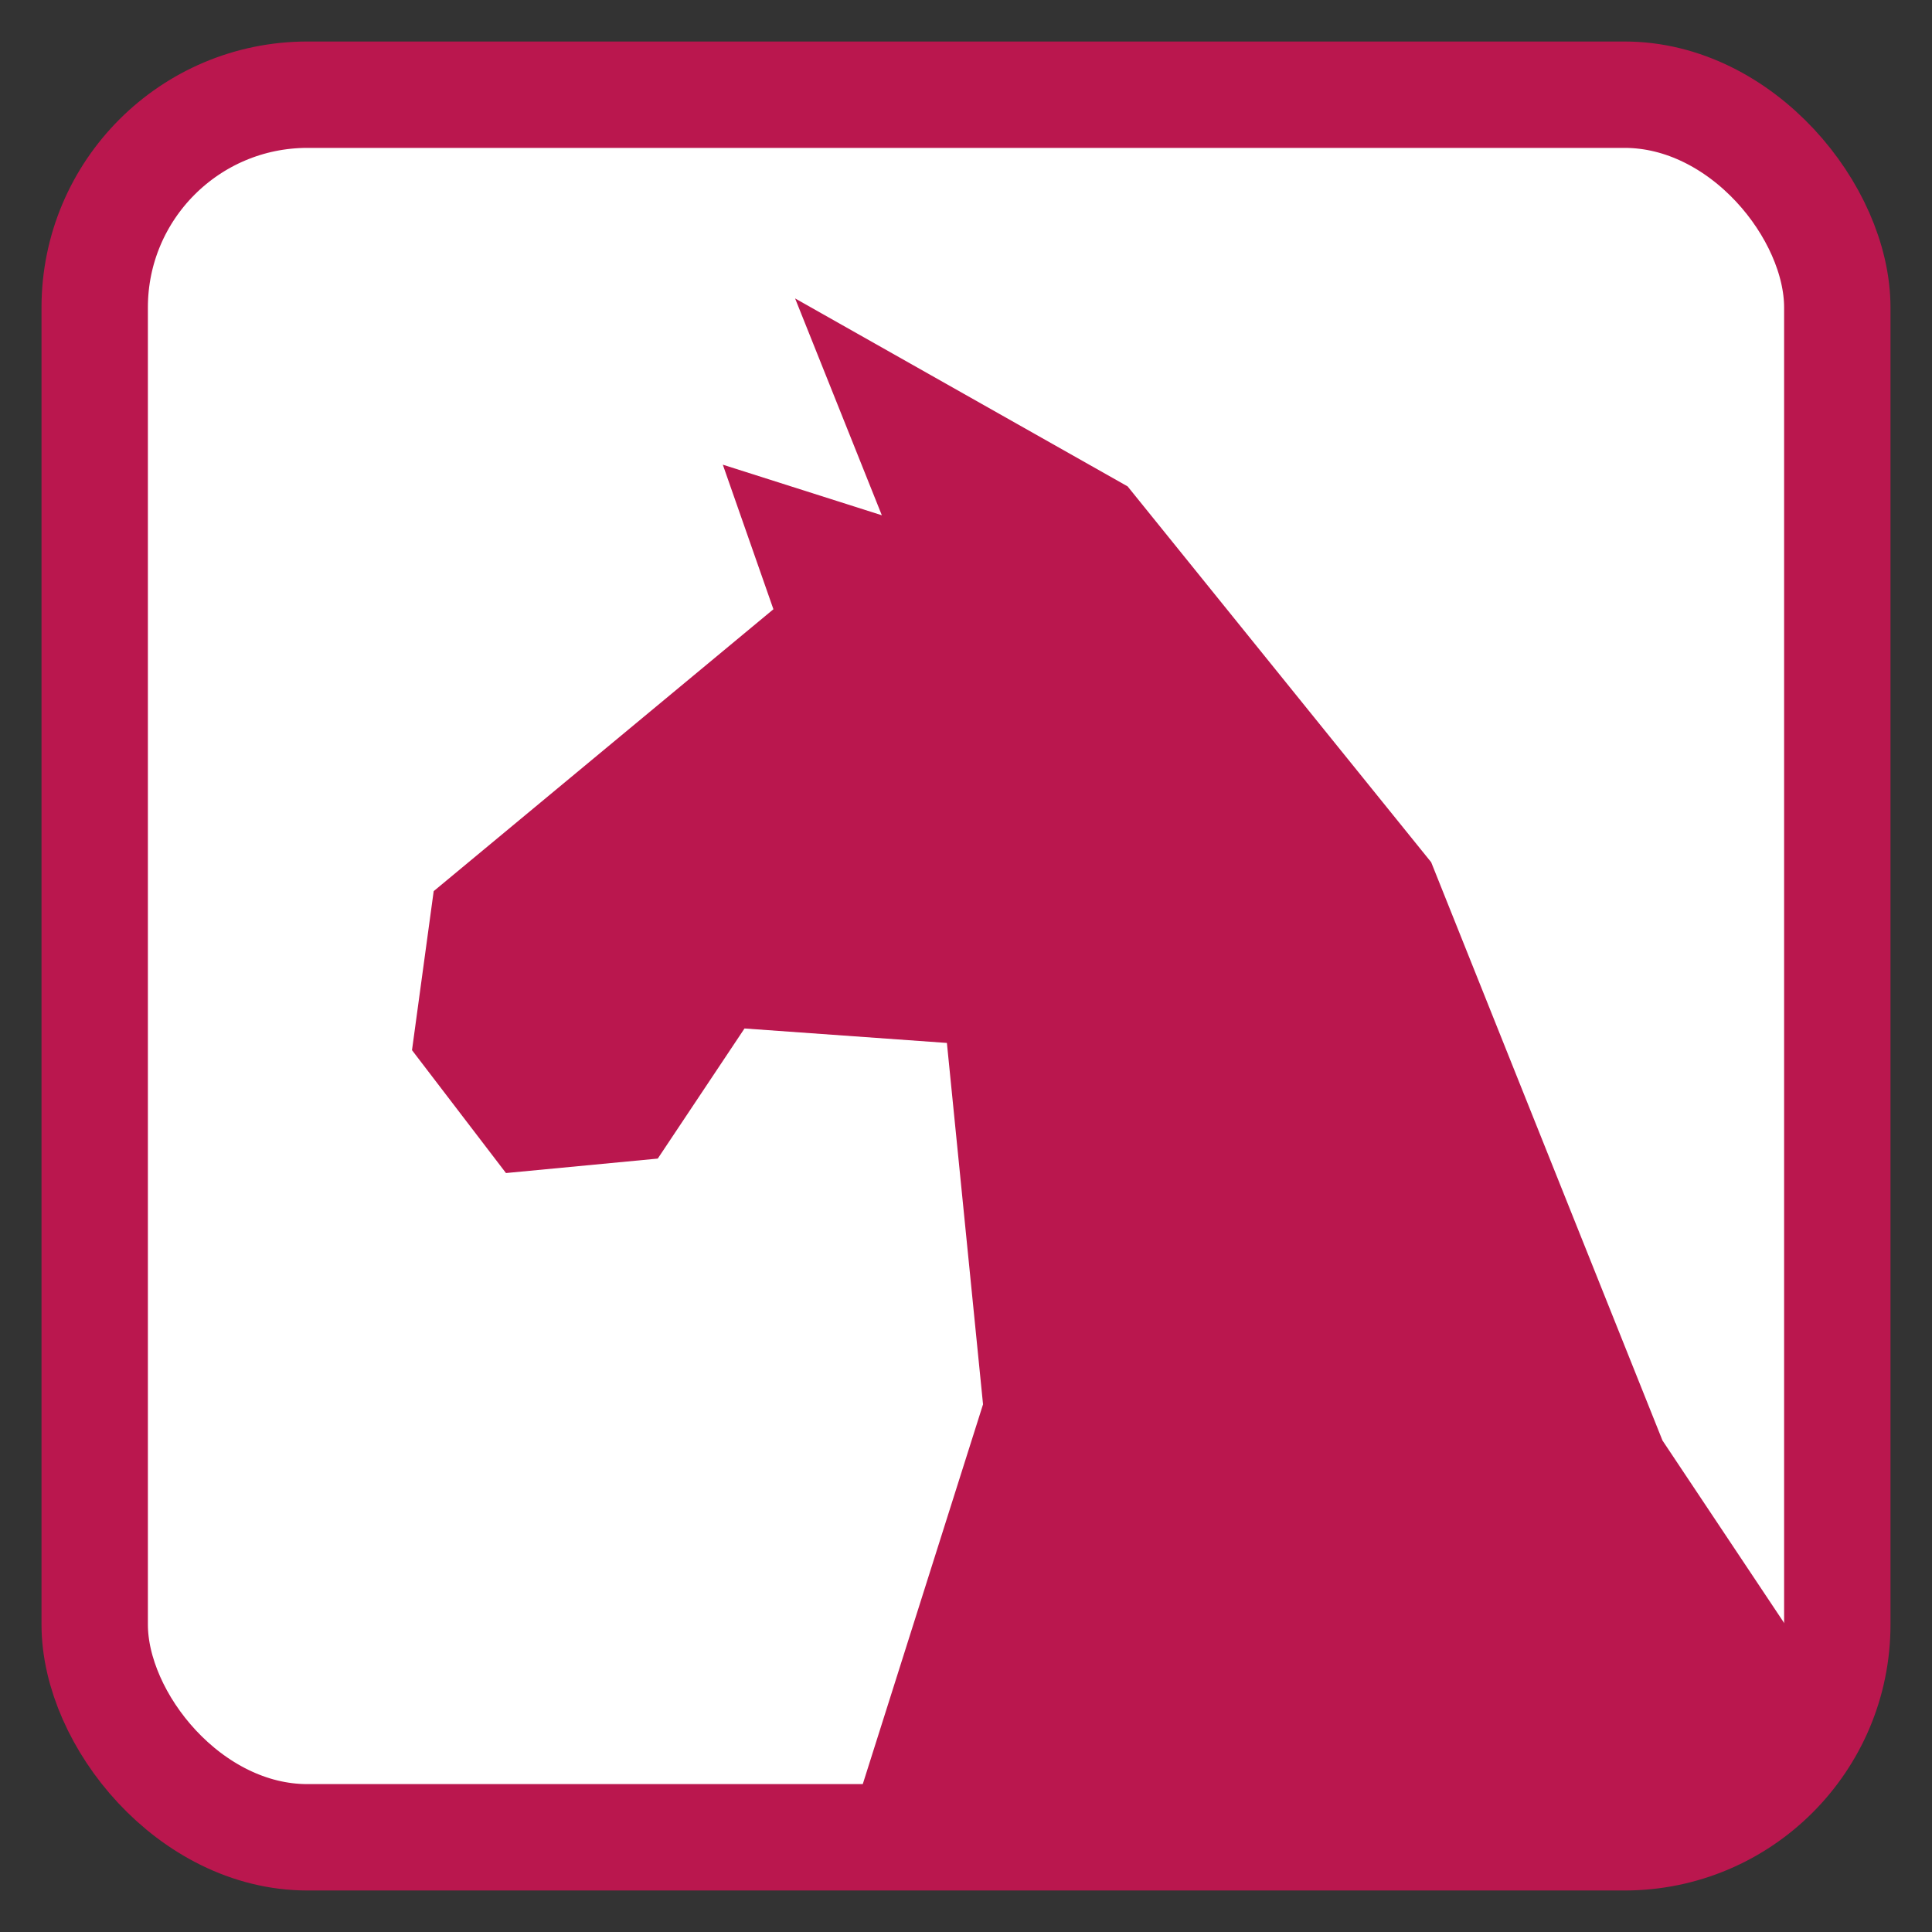 <?xml version="1.0" encoding="UTF-8" standalone="no"?>
<!-- Created with Inkscape (http://www.inkscape.org/) -->

<svg
   xmlns:dc="http://purl.org/dc/elements/1.1/"
   xmlns:cc="http://creativecommons.org/ns#"
   xmlns:rdf="http://www.w3.org/1999/02/22-rdf-syntax-ns#"
   xmlns:svg="http://www.w3.org/2000/svg"
   xmlns="http://www.w3.org/2000/svg"
   xmlns:xlink="http://www.w3.org/1999/xlink"
   xmlns:sodipodi="http://sodipodi.sourceforge.net/DTD/sodipodi-0.dtd"
   xmlns:inkscape="http://www.inkscape.org/namespaces/inkscape"
   width="512"
   height="512"
   id="svg2"
   version="1.1"
   inkscape:version="0.91 r"
   sodipodi:docname="anjuta.svg"
   viewBox="0 0 512 512">
  <rect x="0" y="0" width="512" height="512" fill="#333333" stroke="none"/>
  <defs
     id="defs4">
    <linearGradient
       id="linearGradient3774">
      <stop
         style="stop-color:#990033;stop-opacity:1;"
         offset="0"
         id="stop3776" />
      <stop
         style="stop-color:#c90043;stop-opacity:1;"
         offset="1"
         id="stop3778" />
    </linearGradient>
    <linearGradient
       inkscape:collect="always"
       xlink:href="#linearGradient3774"
       id="linearGradient3780"
       x1="35"
       y1="1047.362"
       x2="35"
       y2="957.362"
       gradientUnits="userSpaceOnUse" />
  </defs>
  <sodipodi:namedview
     id="base"
     pagecolor="#ffffff"
     bordercolor="#666666"
     borderopacity="1.0"
     inkscape:pageopacity="0.0"
     inkscape:pageshadow="2"
     inkscape:zoom="0.52204368"
     inkscape:cx="8.1846999"
     inkscape:cy="120.76575"
     inkscape:document-units="px"
     inkscape:current-layer="layer1"
     showgrid="true"
     inkscape:snap-page="true"
     inkscape:snap-global="false"
     inkscape:snap-center="true"
     inkscape:snap-object-midpoints="false"
     showguides="true"
     inkscape:guide-bbox="true"
     inkscape:snap-bbox="true"
     inkscape:object-paths="true"
     inkscape:object-nodes="true"
     inkscape:window-width="1366"
     inkscape:window-height="714"
     inkscape:window-x="0"
     inkscape:window-y="0"
     inkscape:window-maximized="1"
     inkscape:snap-midpoints="true"
     inkscape:snap-grids="true"
     inkscape:snap-to-guides="false" />
  <g
     inkscape:label="Layer 1"
     inkscape:groupmode="layer"
     id="layer1"
     transform="translate(0,-540.362)">
    <rect
       style="opacity:1;fill:#ffffff;fill-opacity:1;stroke:#ba174e;stroke-width:28.192;stroke-miterlimit:4;stroke-dasharray:none;stroke-opacity:1"
       id="rect4136"
       width="461.808"
       height="461.808"
       x="25.096"
       y="565.458"
       rx="56.384"
       ry="56.384" />
    <path
       style="fill:#ba174e;fill-rule:evenodd;stroke:none;stroke-width:1px;stroke-linecap:butt;stroke-linejoin:miter;stroke-opacity:1;fill-opacity:1"
       d="m 224.119,1027.46 36.395,-114.933 -9.578,-95.777 -53.635,-3.831 -22.987,34.48 -40.227,3.831 -24.902,-32.564 5.747,-42.142 90.031,-74.706 -13.409,-38.311 42.142,13.409 -22.987,-57.466 88.115,49.804 80.453,99.609 61.298,153.244 42.142,63.213 -24.902,38.311 -70.875,7.662 z"
       id="path4145"
       inkscape:connector-curvature="0" />
  </g>
</svg>
